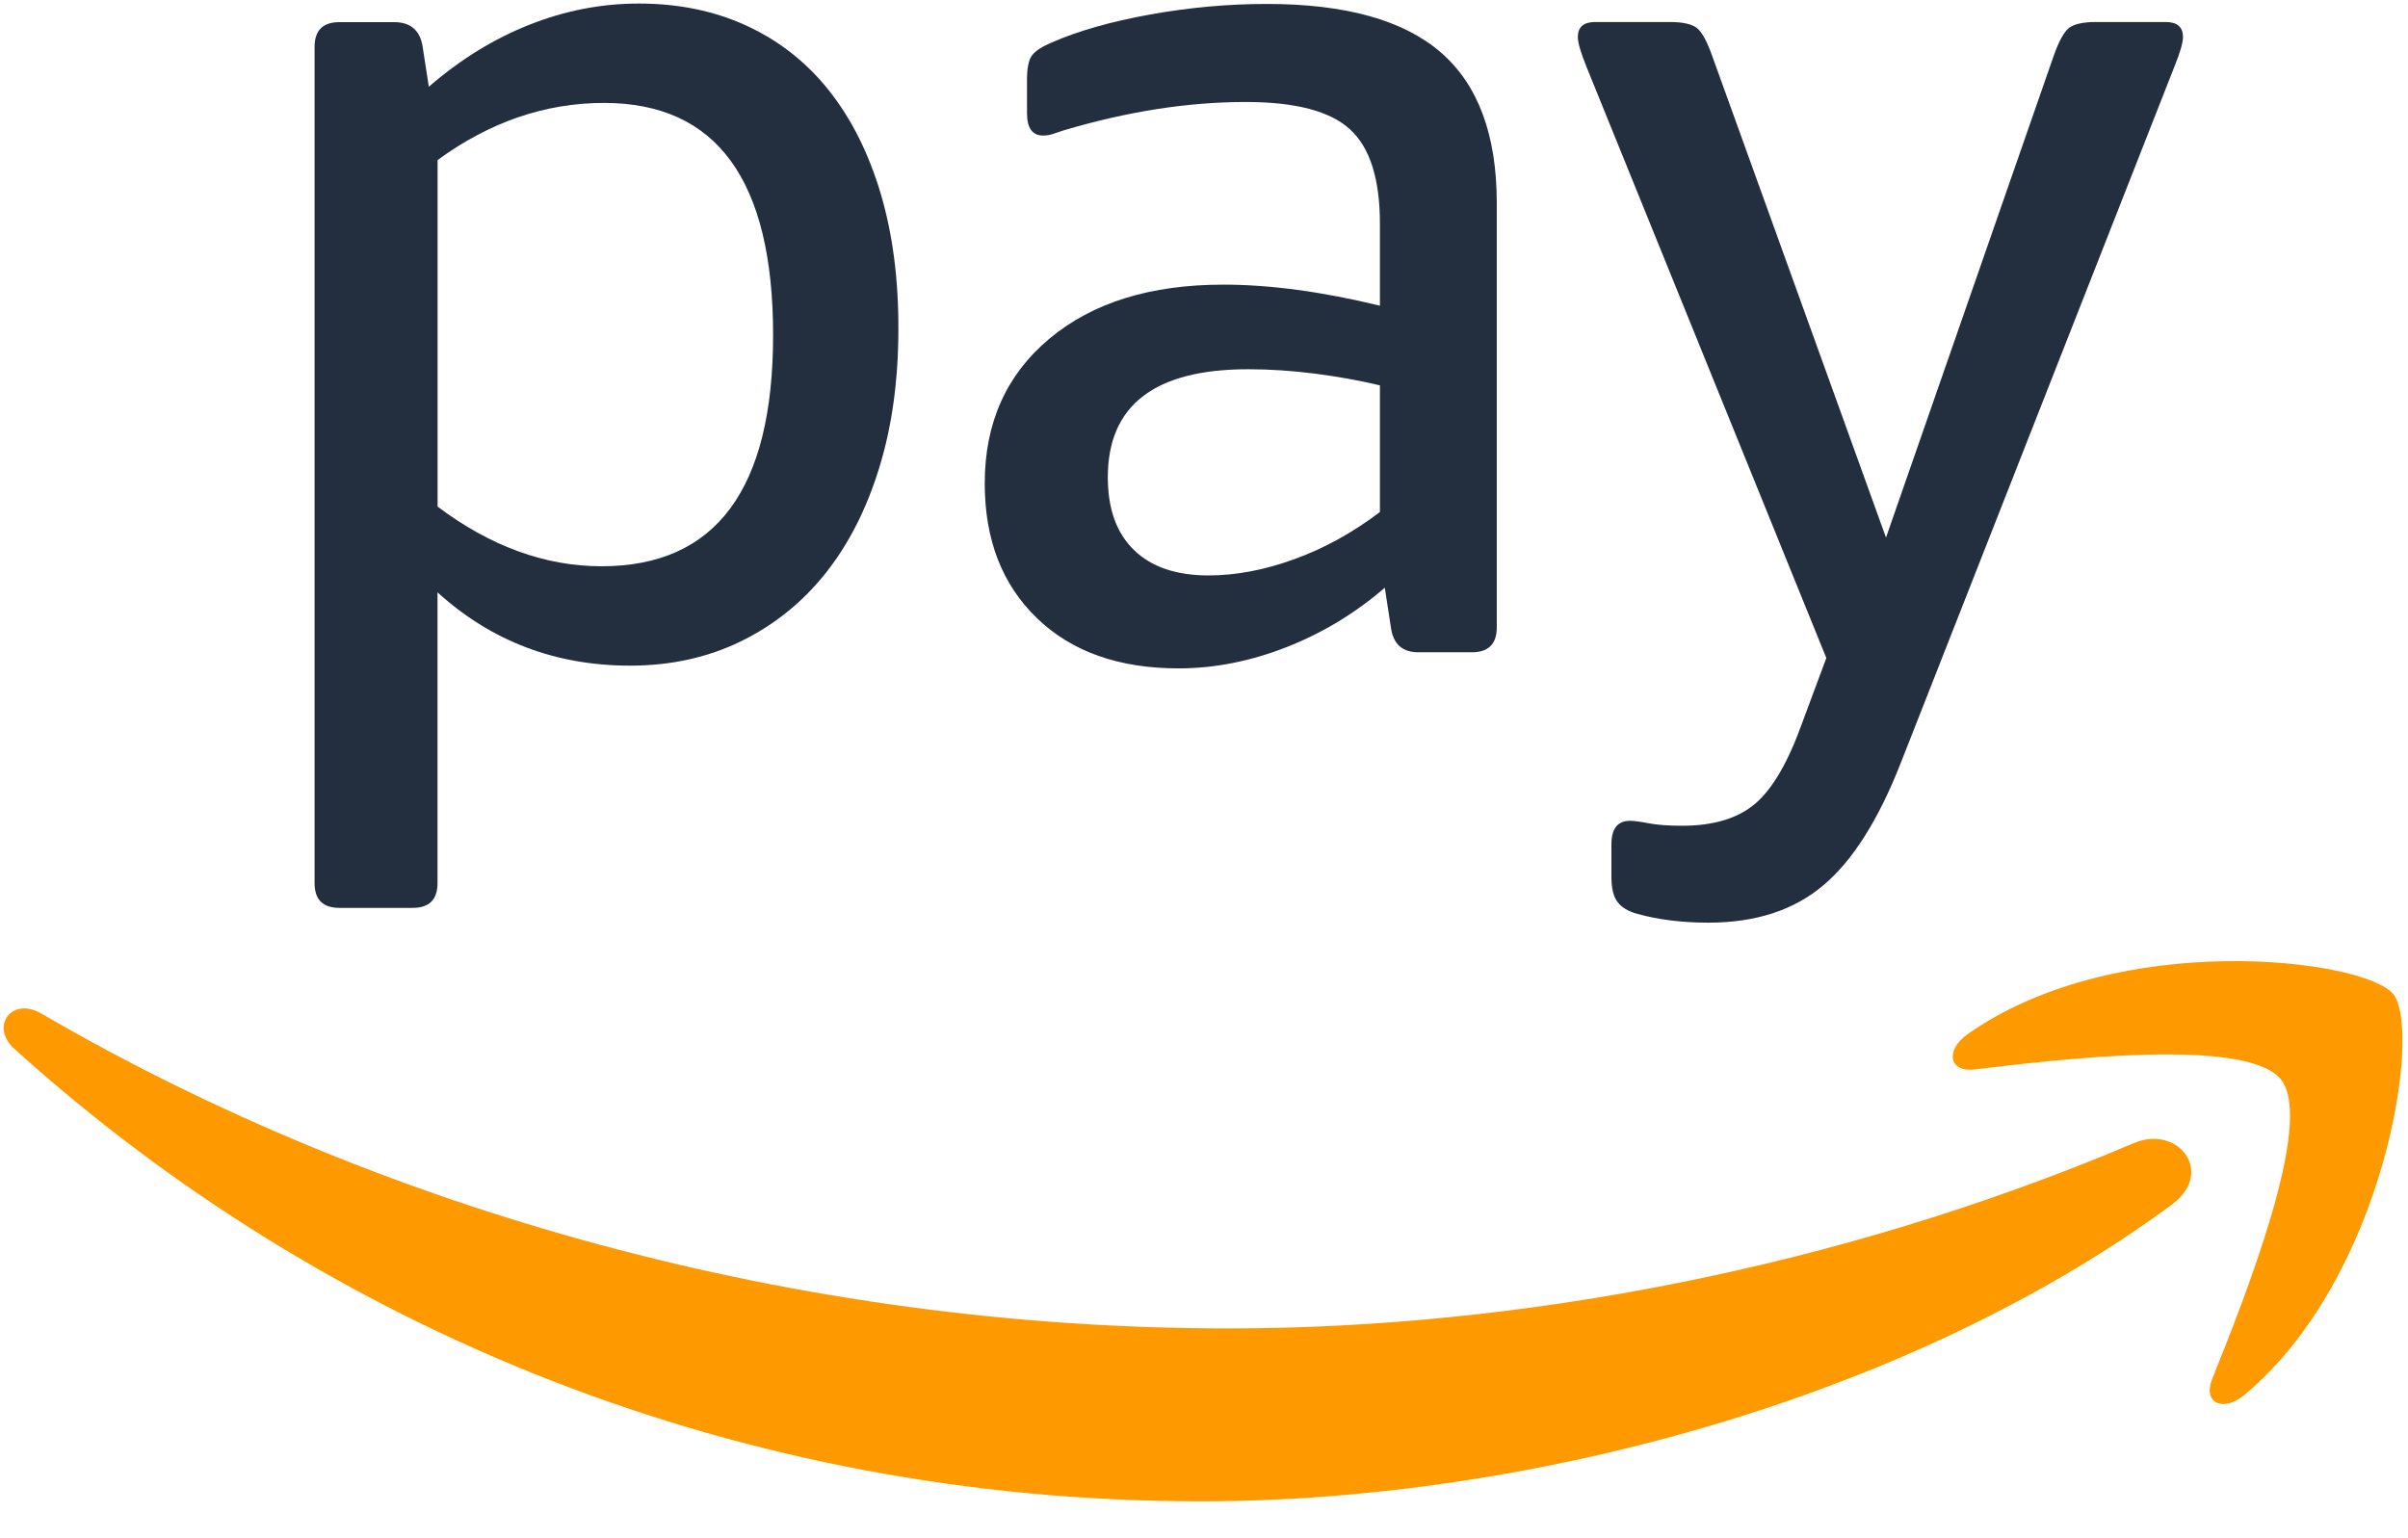 <svg width="36" height="23" viewBox="0 0 36 23" fill="none" xmlns="http://www.w3.org/2000/svg">
<g clip-path="url(#clip0)">
<path fill-rule="evenodd" clip-rule="evenodd" d="M32.471 18.01C28.545 20.907 22.853 22.448 17.951 22.448C11.081 22.448 4.895 19.909 0.214 15.682C-0.154 15.35 0.174 14.897 0.616 15.154C5.666 18.093 11.912 19.863 18.363 19.863C22.715 19.863 27.498 18.96 31.9 17.093C32.563 16.81 33.12 17.529 32.471 18.01ZM34.104 16.145C34.607 16.788 33.545 19.438 33.072 20.621C32.928 20.979 33.236 21.124 33.56 20.852C35.666 19.091 36.211 15.398 35.78 14.865C35.352 14.336 31.67 13.881 29.422 15.459C29.076 15.701 29.136 16.037 29.519 15.991C30.785 15.839 33.602 15.501 34.104 16.145Z" fill="#FF9900"/>
<path fill-rule="evenodd" clip-rule="evenodd" d="M28.42 11.4L32.507 0.998C32.593 0.787 32.636 0.639 32.636 0.552C32.636 0.404 32.55 0.329 32.376 0.329H31.336C31.138 0.329 31.002 0.361 30.927 0.422C30.852 0.485 30.779 0.621 30.704 0.832L28.196 8.038L25.596 0.832C25.521 0.621 25.448 0.485 25.373 0.422C25.298 0.361 25.162 0.329 24.964 0.329H23.849C23.676 0.329 23.589 0.404 23.589 0.552C23.589 0.639 23.632 0.787 23.718 0.998L27.304 9.839L26.951 10.787C26.74 11.382 26.505 11.79 26.245 12.013C25.985 12.236 25.619 12.347 25.149 12.347C24.938 12.347 24.771 12.334 24.648 12.31C24.524 12.286 24.431 12.273 24.369 12.273C24.184 12.273 24.091 12.39 24.091 12.625V13.108C24.091 13.282 24.121 13.409 24.184 13.489C24.245 13.569 24.344 13.629 24.481 13.665C24.79 13.751 25.144 13.796 25.54 13.796C26.246 13.796 26.819 13.61 27.258 13.238C27.699 12.868 28.086 12.254 28.42 11.4Z" fill="#232F3E"/>
<path fill-rule="evenodd" clip-rule="evenodd" d="M13.164 2.886C12.984 2.285 12.727 1.774 12.393 1.353C12.059 0.933 11.65 0.61 11.167 0.387C10.685 0.164 10.146 0.053 9.551 0.053C8.994 0.053 8.448 0.158 7.917 0.369C7.384 0.579 6.882 0.889 6.411 1.297L6.319 0.702C6.282 0.455 6.139 0.331 5.891 0.331H5.074C4.827 0.331 4.703 0.455 4.703 0.702V13.204C4.703 13.452 4.827 13.575 5.074 13.575H6.17C6.418 13.575 6.541 13.451 6.541 13.204V8.857C7.346 9.588 8.306 9.953 9.42 9.953C10.026 9.953 10.578 9.832 11.073 9.591C11.568 9.35 11.989 9.012 12.336 8.579C12.682 8.146 12.952 7.62 13.143 7C13.335 6.38 13.431 5.686 13.431 4.919C13.433 4.164 13.343 3.486 13.164 2.886ZM8.994 8.467C8.151 8.467 7.334 8.17 6.542 7.575V2.393C7.322 1.823 8.152 1.539 9.031 1.539C10.716 1.539 11.558 2.697 11.558 5.012C11.557 7.316 10.703 8.467 8.994 8.467Z" fill="#232F3E"/>
<path fill-rule="evenodd" clip-rule="evenodd" d="M21.54 0.783C20.982 0.301 20.116 0.059 18.94 0.059C18.358 0.059 17.776 0.112 17.194 0.217C16.611 0.322 16.122 0.461 15.726 0.634C15.578 0.697 15.478 0.761 15.428 0.829C15.379 0.897 15.354 1.019 15.354 1.191V1.692C15.354 1.915 15.434 2.027 15.595 2.027C15.645 2.027 15.698 2.018 15.754 1.999C15.81 1.98 15.856 1.965 15.893 1.952C16.847 1.668 17.756 1.525 18.624 1.525C19.366 1.525 19.886 1.661 20.184 1.935C20.481 2.207 20.63 2.677 20.63 3.346V4.571C19.763 4.36 18.983 4.256 18.289 4.256C17.199 4.256 16.333 4.525 15.689 5.064C15.045 5.602 14.722 6.324 14.722 7.227C14.722 8.07 14.982 8.741 15.503 9.243C16.022 9.745 16.729 9.994 17.62 9.994C18.153 9.994 18.688 9.889 19.227 9.679C19.766 9.469 20.258 9.171 20.703 8.788L20.797 9.4C20.834 9.635 20.97 9.753 21.206 9.753H22.004C22.252 9.753 22.377 9.629 22.377 9.382V3.03C22.376 2.015 22.097 1.266 21.54 0.783ZM20.63 7.656C20.221 7.966 19.794 8.201 19.348 8.362C18.902 8.524 18.475 8.604 18.067 8.604C17.584 8.604 17.212 8.477 16.952 8.223C16.692 7.97 16.562 7.608 16.562 7.137C16.562 6.06 17.262 5.521 18.661 5.521C18.983 5.521 19.314 5.543 19.654 5.586C19.995 5.63 20.32 5.688 20.63 5.762V7.656Z" fill="#232F3E"/>
</g>
<defs>
<clipPath id="clip0">
<rect width="36" height="22.629" fill="white"/>
</clipPath>
</defs>
</svg>
